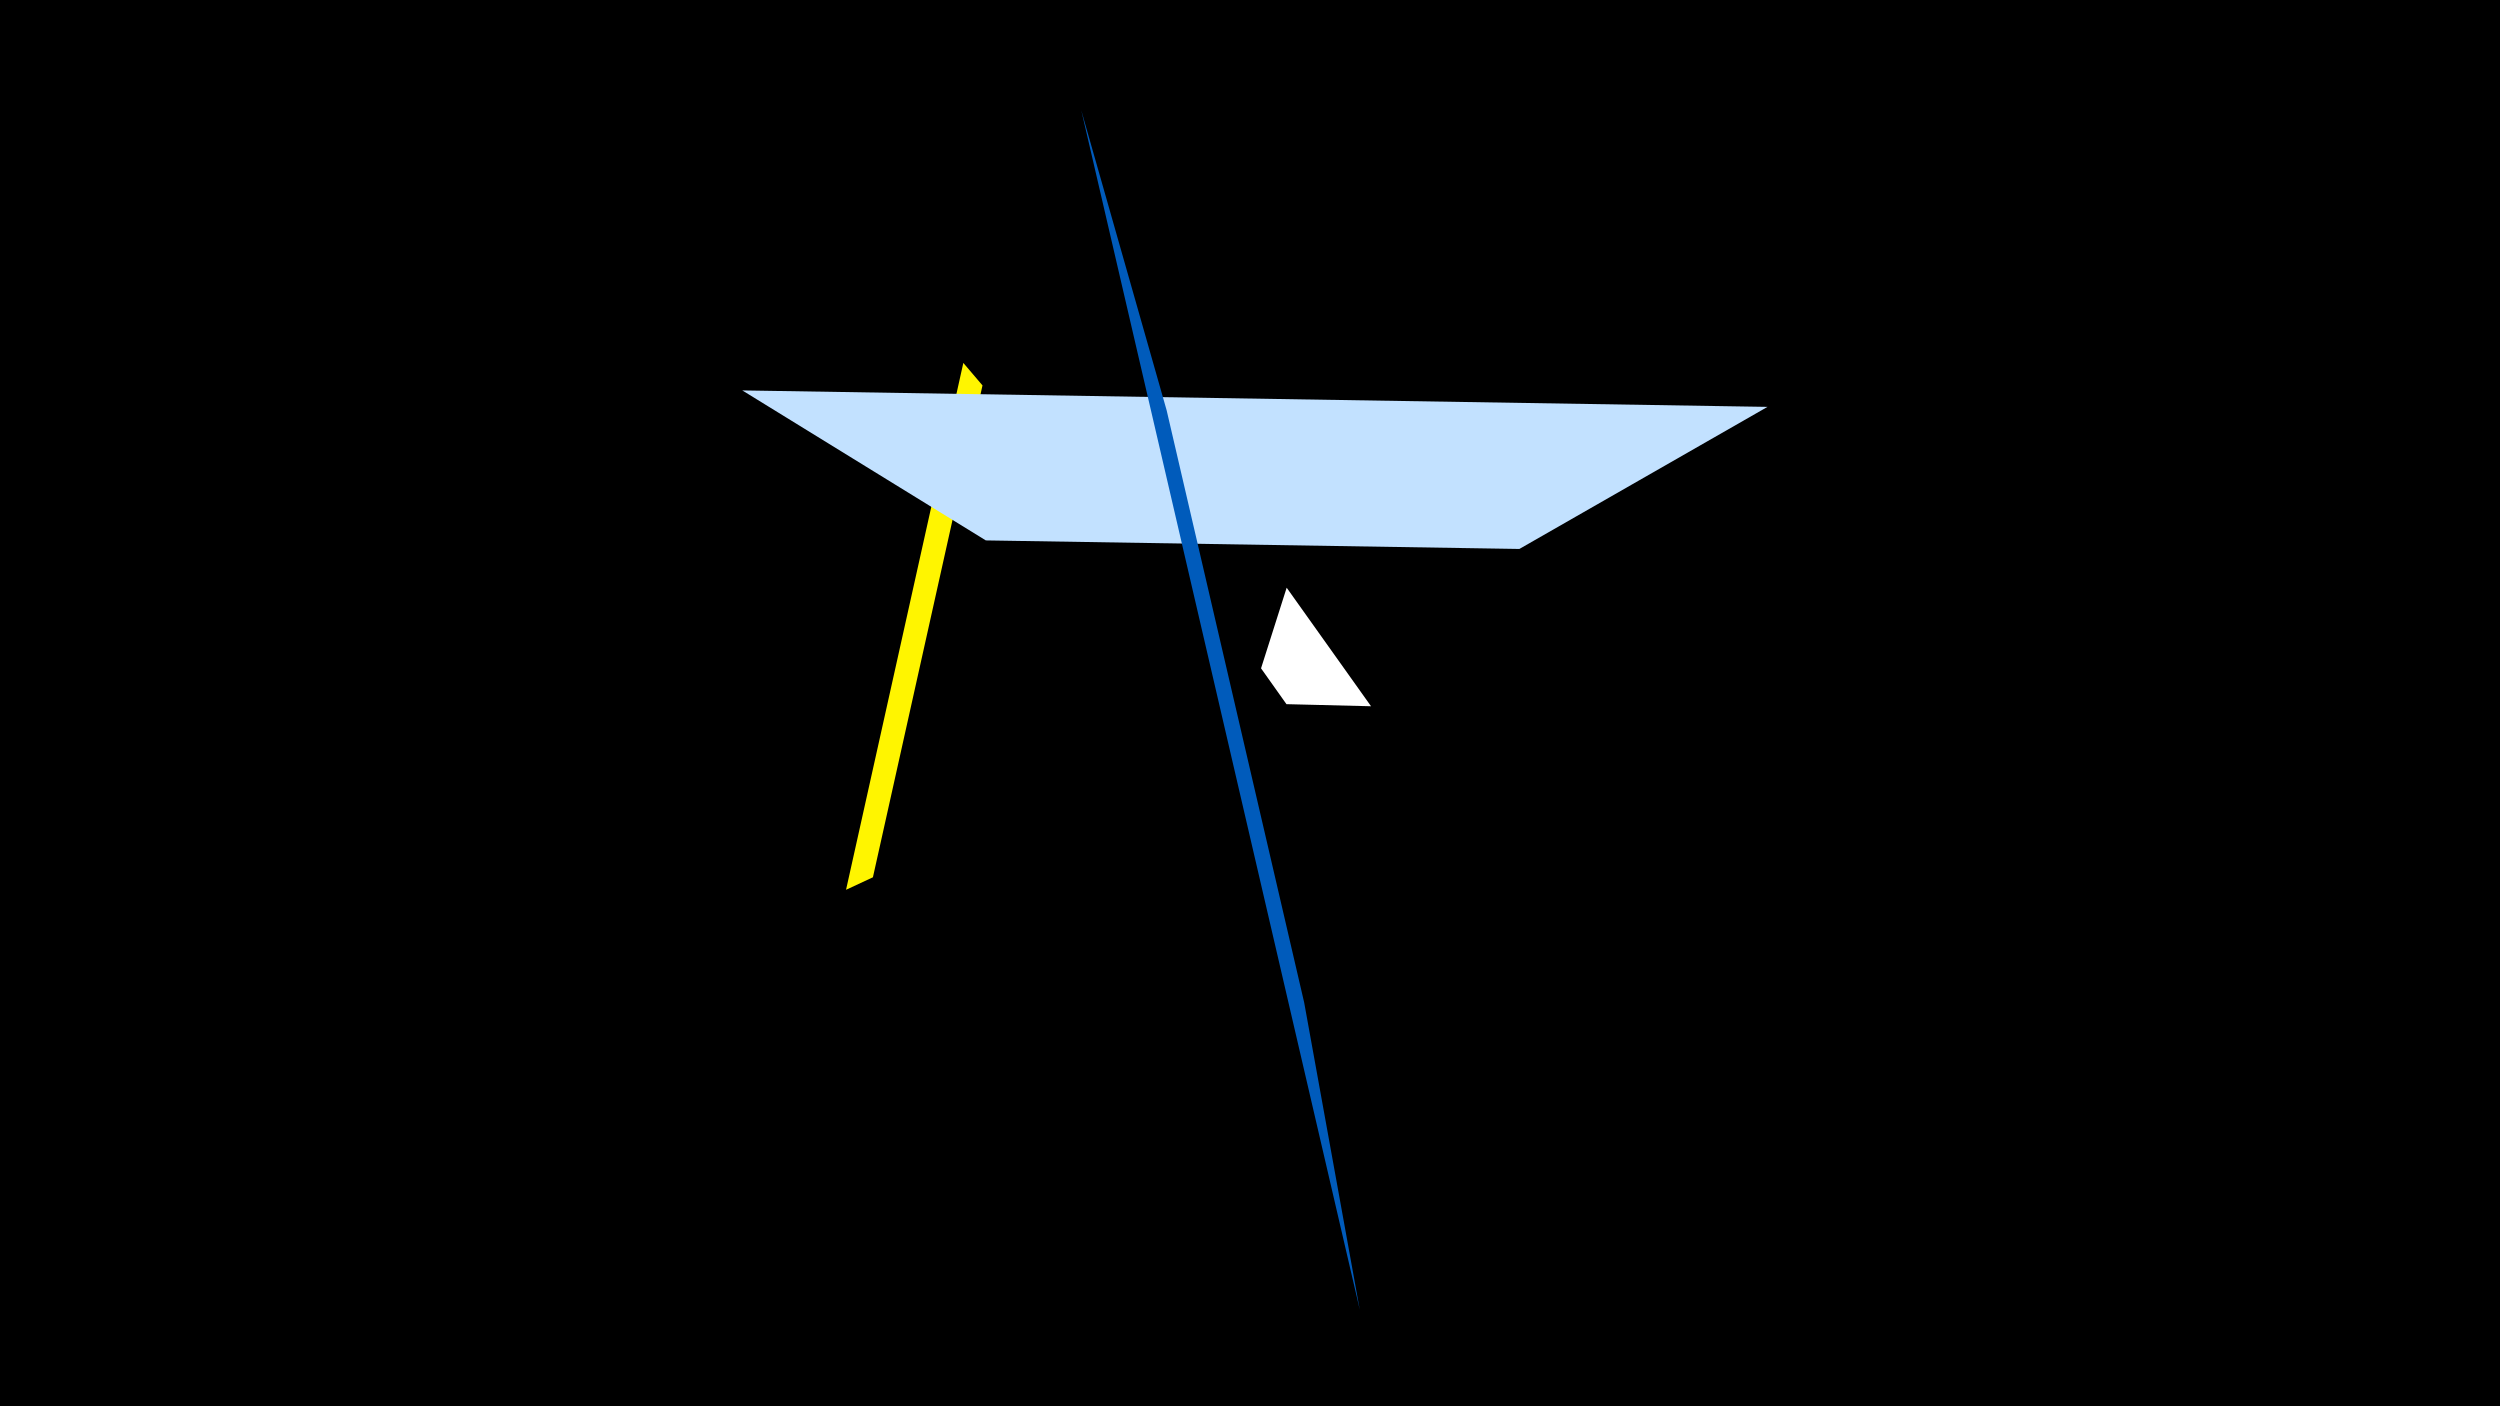 <svg width="1200" height="675" viewBox="-500 -500 1200 675" xmlns="http://www.w3.org/2000/svg"><title>19534</title><path d="M-500-500h1200v675h-1200z" fill="#000"/><path d="M-37.6-325.8l-56.3 252.9 12.9-6 52.6-236.1z" fill="#fff500"/><path d="M158.1-161l-40.5-56.9-12.3 38.7 12.2 17.2z" fill="#fff"/><path d="M-143.7-312.6l492.1 7.9-119.1 68.2-256.1-4.1z" fill="#c2e1ff"/><path d="M19-447.1l133.7 575.8-26.7-147.5-66-284.2z" fill="#005bbb"/></svg>